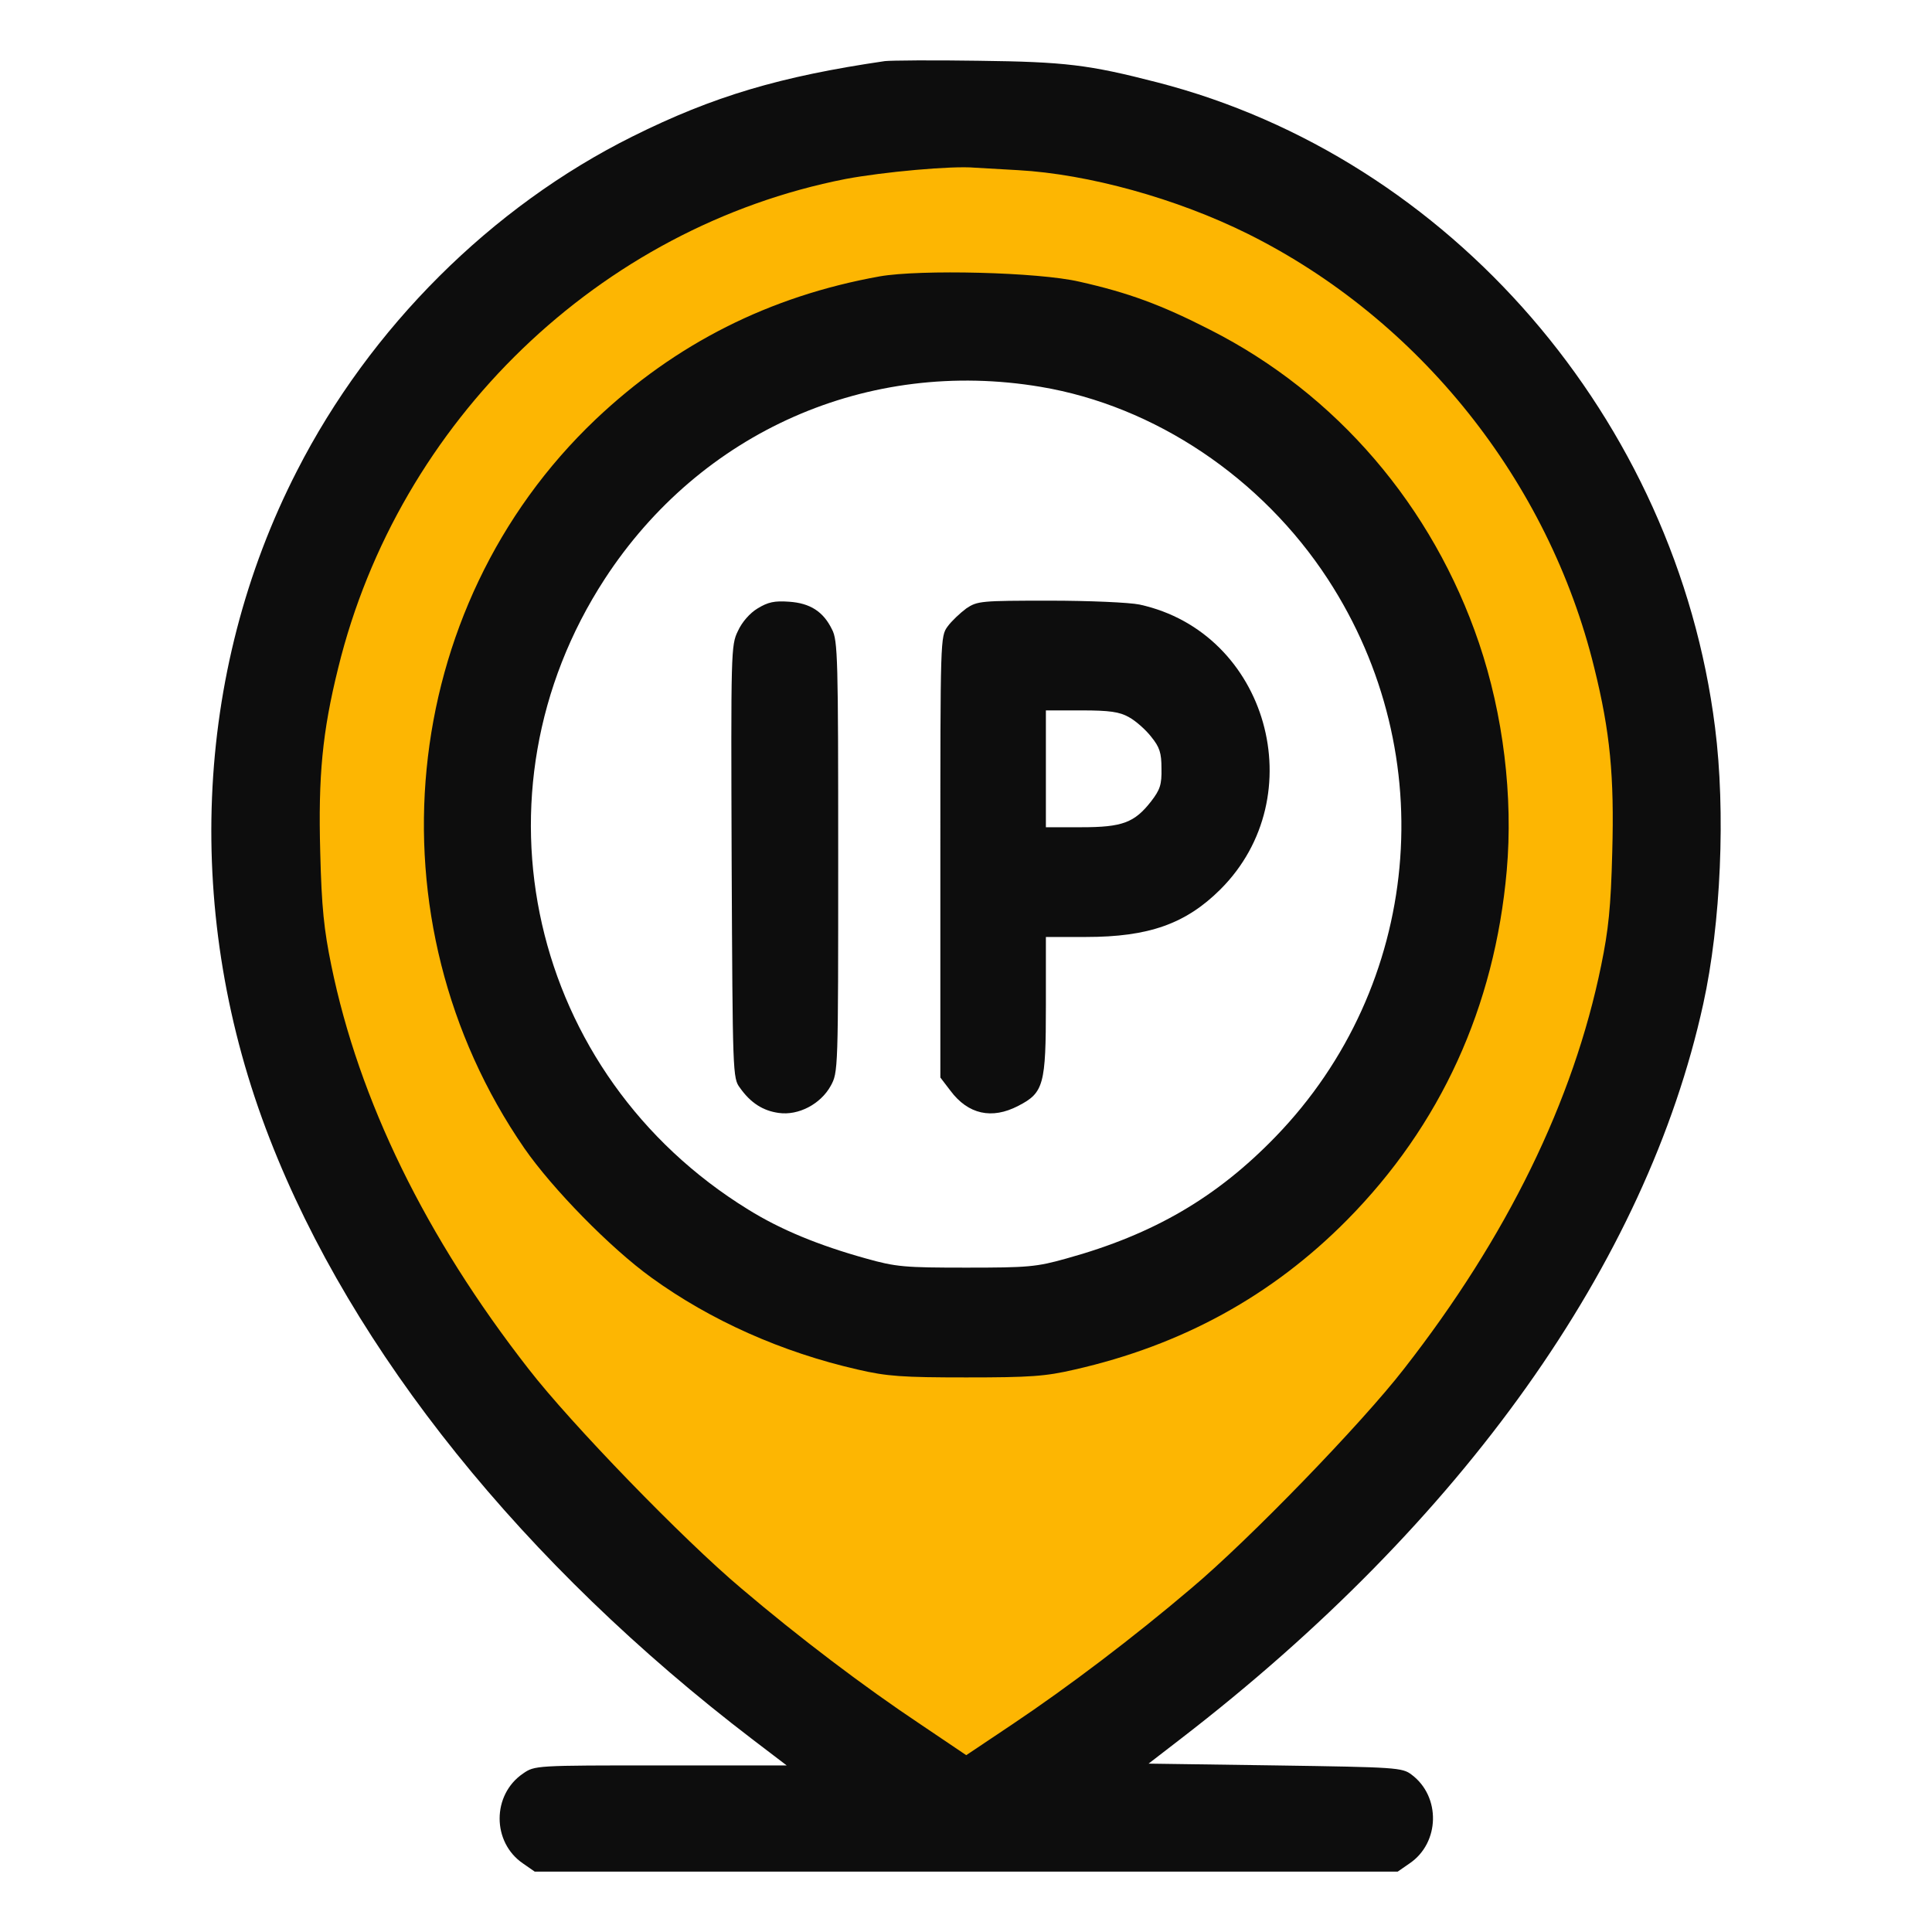 <svg width="40" height="40" viewBox="0 0 40 40" fill="none" xmlns="http://www.w3.org/2000/svg">
<path fill-rule="evenodd" clip-rule="evenodd" d="M26.332 25.246C28.364 22.169 29.811 19.427 29.811 16.603C29.811 11.421 25.113 6.777 20.372 6.777C15.243 6.777 10.189 11.238 10.189 16.603C10.189 19.267 11.453 21.74 13.668 24.87C15.977 28.133 19.068 27.968 20.372 27.968C21.583 27.968 24.209 28.46 26.332 25.246ZM20.372 36.519C27.267 34.289 34.898 24.904 34.898 16.603C34.898 8.301 28.6 1.572 20.372 1.572C12.144 1.572 5.102 8.301 5.102 16.603C5.102 24.904 13.096 34.289 20.372 36.519Z" fill="#FDB602"/>
<path d="M18.321 1.265C16.158 1.581 14.768 1.991 13.092 2.827C10.176 4.278 7.661 6.785 6.15 9.746C4.001 13.931 3.793 18.982 5.584 23.577C7.296 27.983 10.842 32.395 15.585 36.016L16.287 36.551H13.679C11.086 36.551 11.071 36.551 10.828 36.72C10.183 37.159 10.183 38.142 10.828 38.581L11.071 38.75H28.938L29.182 38.581C29.812 38.156 29.834 37.196 29.225 36.742C29.032 36.595 28.91 36.588 26.402 36.551L23.78 36.514L24.454 35.994C30.285 31.501 34.089 26.15 35.264 20.785C35.63 19.121 35.73 16.805 35.508 15.06C34.705 8.683 30.027 3.266 23.959 1.705C22.541 1.339 22.054 1.28 20.256 1.258C19.31 1.243 18.443 1.251 18.321 1.265ZM21.079 3.523C22.534 3.604 24.361 4.109 25.836 4.842C29.383 6.609 32.062 9.959 33.008 13.829C33.337 15.155 33.423 16.072 33.38 17.64C33.351 18.791 33.301 19.253 33.151 19.986C32.578 22.793 31.202 25.608 29.067 28.342C28.193 29.47 25.865 31.875 24.662 32.886C23.472 33.898 22.118 34.924 20.958 35.701L20.005 36.339L19.059 35.701C17.892 34.924 16.538 33.898 15.348 32.886C14.145 31.875 11.816 29.47 10.943 28.342C8.815 25.615 7.432 22.786 6.859 19.986C6.709 19.253 6.658 18.791 6.63 17.64C6.587 16.072 6.673 15.155 7.002 13.829C8.256 8.712 12.418 4.703 17.505 3.706C18.278 3.56 19.718 3.428 20.184 3.472C20.306 3.479 20.707 3.501 21.079 3.523Z" fill="#0D0D0D"/>
<path d="M18.214 5.722C15.929 6.132 13.987 7.115 12.332 8.683C8.227 12.583 7.597 19.048 10.857 23.775C11.437 24.611 12.633 25.835 13.486 26.451C14.711 27.338 16.186 27.997 17.763 28.356C18.364 28.496 18.687 28.518 20.005 28.518C21.33 28.518 21.645 28.496 22.247 28.356C24.475 27.851 26.338 26.825 27.885 25.263C29.827 23.299 30.944 20.851 31.195 18.029C31.331 16.489 31.123 14.796 30.622 13.316C29.662 10.479 27.67 8.155 25.056 6.829C24.038 6.308 23.358 6.059 22.348 5.832C21.502 5.634 19.052 5.575 18.214 5.722ZM21.545 8.009C23.909 8.405 26.123 9.893 27.491 11.989C29.87 15.639 29.426 20.411 26.417 23.526C25.199 24.787 23.888 25.556 22.082 26.055C21.459 26.231 21.28 26.245 20.005 26.245C18.73 26.245 18.551 26.231 17.927 26.055C16.953 25.784 16.165 25.461 15.492 25.043C10.957 22.251 9.631 16.431 12.519 11.989C14.51 8.932 17.97 7.408 21.545 8.009Z" fill="#0D0D0D"/>
<path d="M15.685 12.597C15.527 12.692 15.363 12.876 15.277 13.066C15.133 13.359 15.133 13.484 15.148 17.845C15.169 22.236 15.169 22.324 15.32 22.522C15.542 22.837 15.8 22.998 16.122 23.042C16.53 23.101 16.989 22.859 17.197 22.485C17.354 22.199 17.354 22.192 17.354 17.743C17.354 13.638 17.347 13.257 17.225 13.03C17.046 12.663 16.774 12.487 16.337 12.458C16.036 12.436 15.9 12.465 15.685 12.597Z" fill="#0D0D0D"/>
<path d="M20.006 12.597C19.877 12.693 19.698 12.861 19.619 12.971C19.469 13.176 19.469 13.228 19.469 17.743V22.309L19.677 22.581C20.042 23.072 20.536 23.181 21.081 22.896C21.611 22.625 21.654 22.456 21.654 20.814V19.399H22.485C23.781 19.399 24.548 19.128 25.264 18.417C27.199 16.489 26.246 13.096 23.595 12.517C23.387 12.473 22.549 12.436 21.733 12.436C20.307 12.436 20.235 12.443 20.006 12.597ZM23.373 14.848C23.509 14.921 23.717 15.104 23.832 15.251C24.011 15.471 24.047 15.588 24.047 15.91C24.054 16.247 24.018 16.35 23.832 16.592C23.488 17.032 23.237 17.127 22.392 17.127H21.654V14.708H22.392C22.972 14.708 23.18 14.738 23.373 14.848Z" fill="#0D0D0D"/>
</svg>
